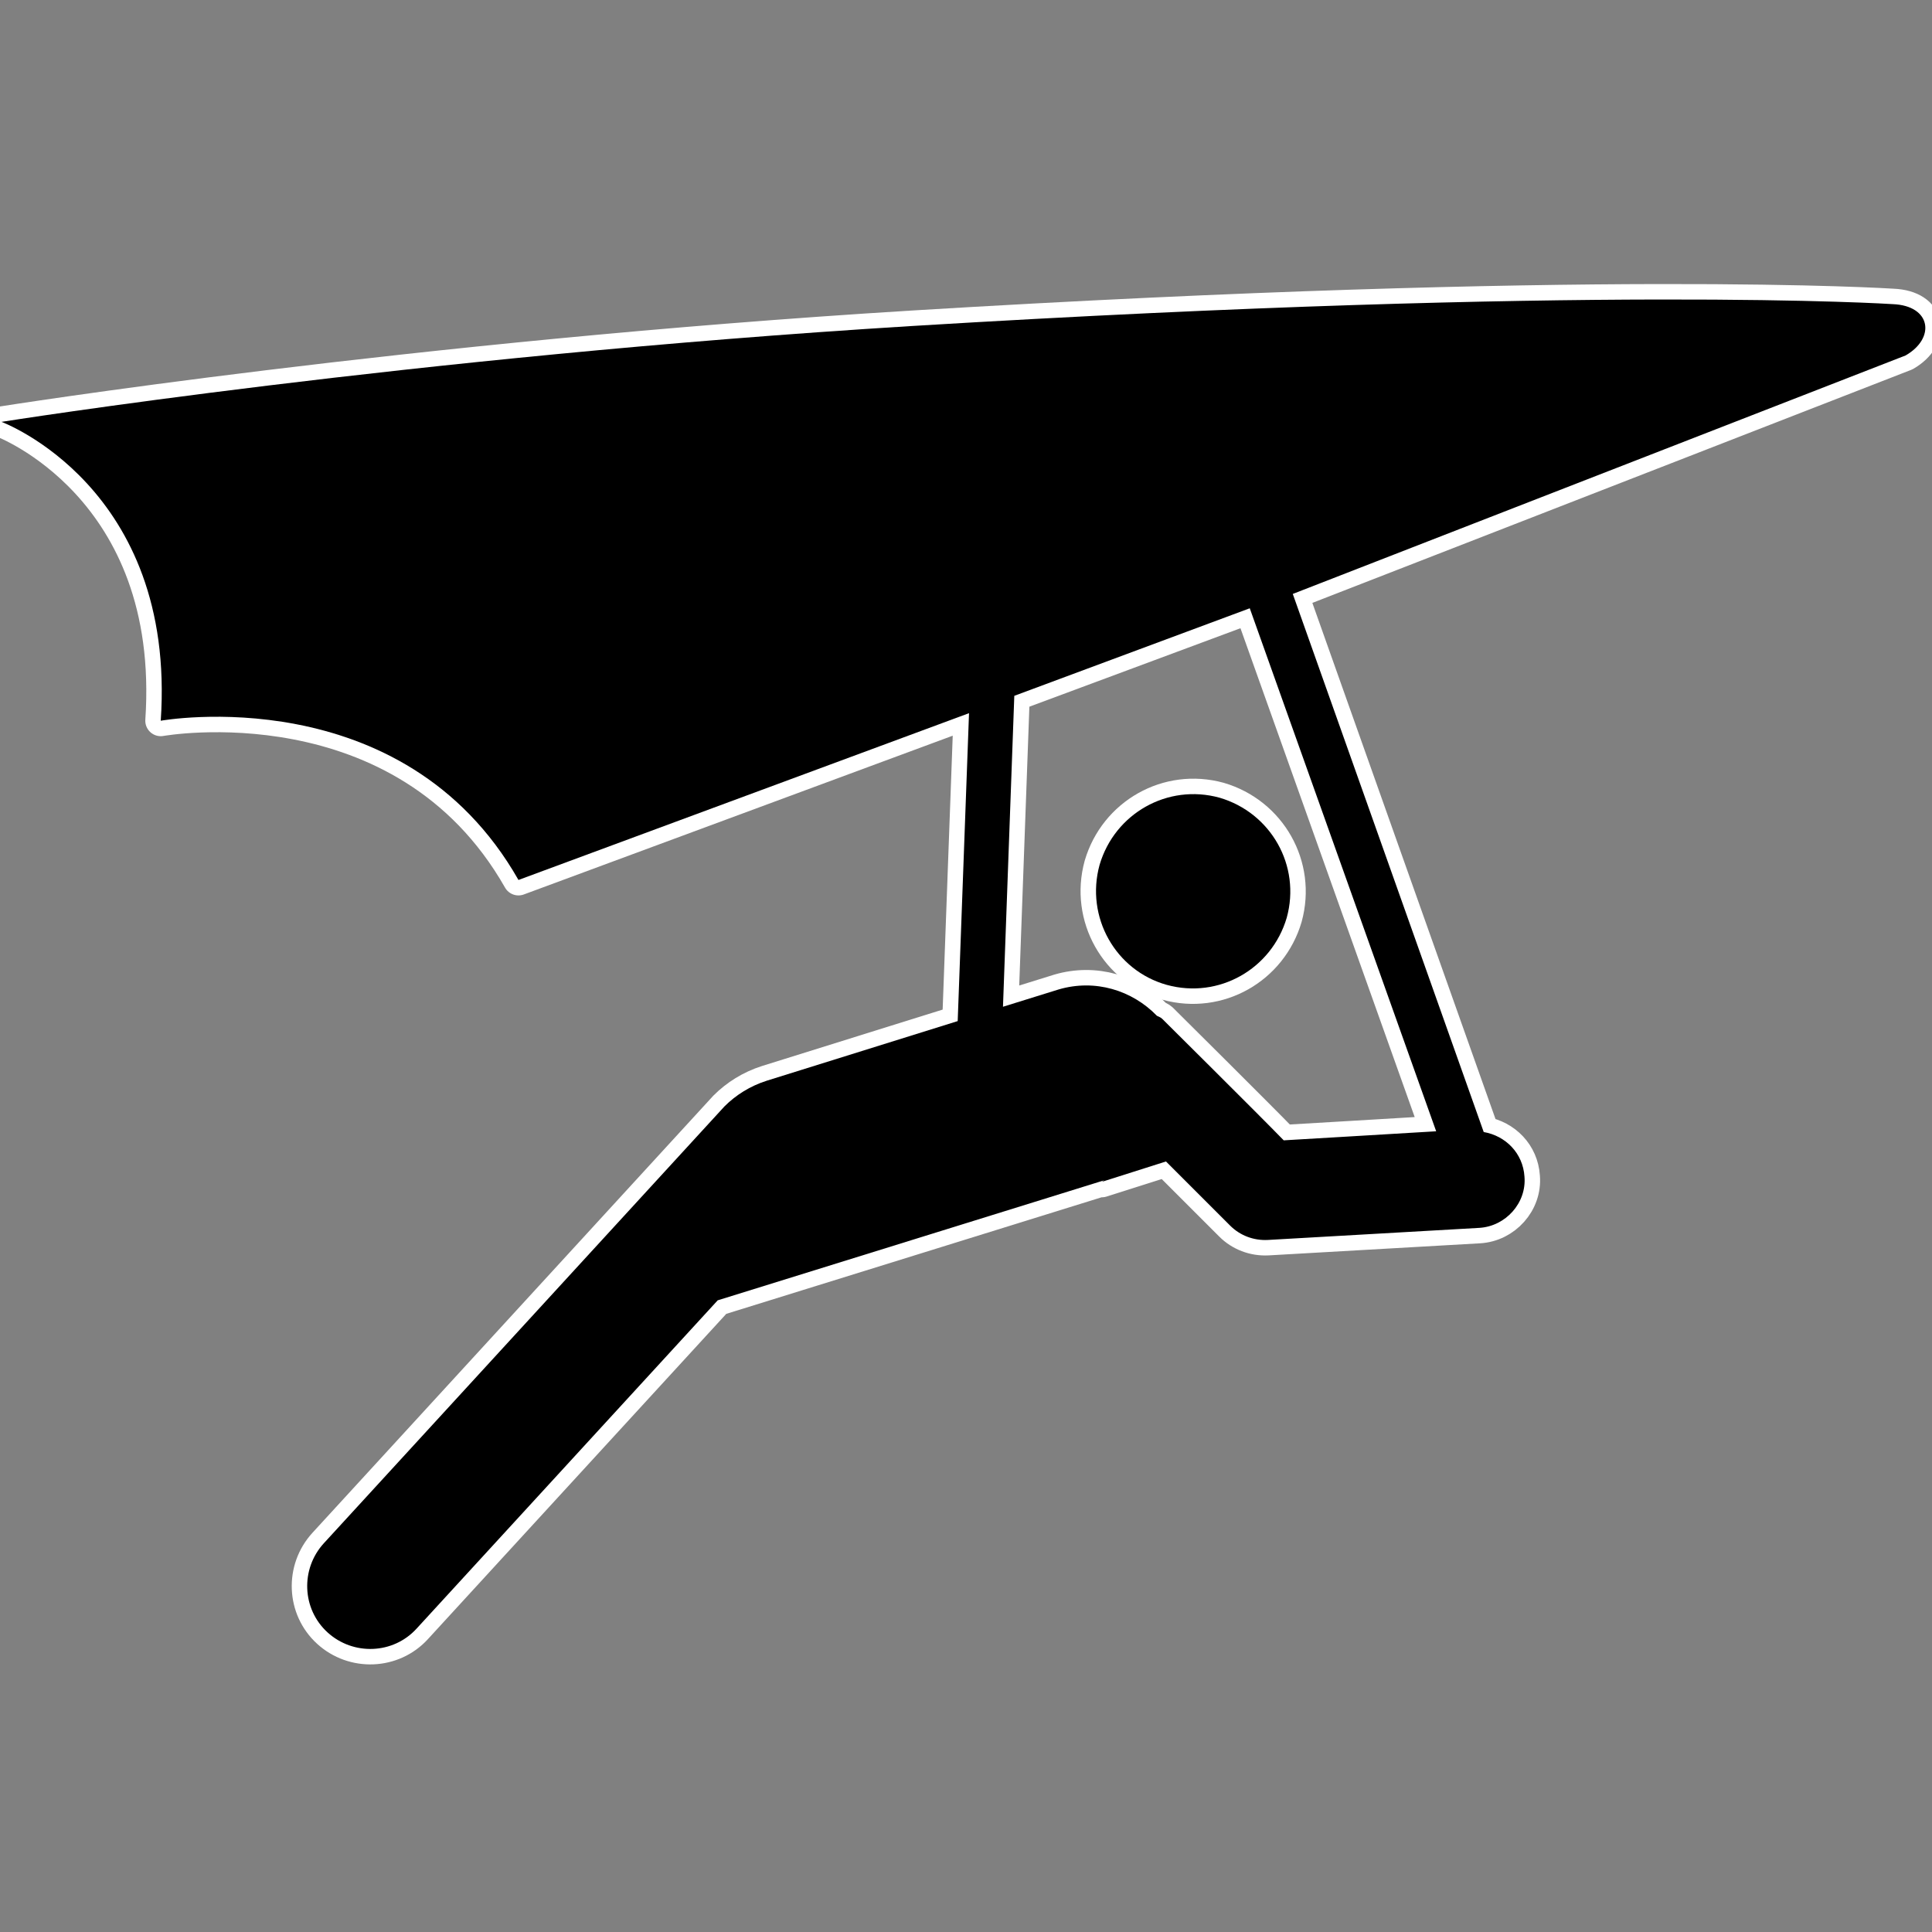 <!DOCTYPE svg PUBLIC "-//W3C//DTD SVG 1.1//EN" "http://www.w3.org/Graphics/SVG/1.1/DTD/svg11.dtd">
<!-- Uploaded to: SVG Repo, www.svgrepo.com, Transformed by: SVG Repo Mixer Tools -->
<svg fill="#000000" height="233px" width="233px" version="1.2" baseProfile="tiny" id="Layer_1" xmlns="http://www.w3.org/2000/svg" xmlns:xlink="http://www.w3.org/1999/xlink" viewBox="0 0 256.00 256.00" xml:space="preserve" stroke="#000000" stroke-width="0.003" transform="rotate(0)">
<rect x="0" y="0" width="256.00" height="256.00" fill="#808080" stroke="none"/>
<g id="SVGRepo_bgCarrier" stroke-width="0"/>
<g id="SVGRepo_tracerCarrier" stroke-linecap="round" stroke-linejoin="round" stroke="#ffffff" stroke-width="4.096"> <g id="XMLID_2_"> <path id="XMLID_6_" d="M154.6,130.5c6.9,1.9,13.9-2.1,15.9-8.9c1.9-6.9-2.1-13.9-8.9-15.9c-6.9-1.9-13.9,2.1-15.9,8.9 C143.8,121.5,147.8,128.6,154.6,130.5z"/> <path id="XMLID_3_" d="M250.8,40.3c0,0-39.7-2.6-130,2.9C54.2,47.3,0.2,55.9,0.2,55.9s23.2,8.6,21.1,39.6c0,0,32.1-5.8,47.4,21.1 l59.7-22.1l-1.5,40.8l-25.3,7.9c-2.2,0.7-4.1,1.9-5.6,3.4l-53.1,57.9c-3.1,3.4-2.9,8.7,0.5,11.8c3.4,3.1,8.7,2.9,11.8-0.5 l39.9-43.5l51.2-15.9l-0.3,0.2l8.5-2.7l8.5,8.5c1.3,1.3,3.1,2,5,1.9l28-1.6c3.5-0.2,6.3-3.3,6-6.8l0,0c-0.2-3.1-2.5-5.4-5.4-5.9 l-25.3-71.3l81.2-31.6C256.5,44.8,255.9,40.5,250.8,40.3z M190.3,149.9c-6.4,0.4-17,1-20.2,1.2c-3.2-3.3-16.1-16.1-16.1-16.1 c-0.2-0.2-0.5-0.3-0.7-0.4c-3.3-3.4-8.2-4.9-13-3.5l-7.4,2.3l1.5-41.2l31.2-11.6L190.3,149.9z"/> </g> </g>
<g id="SVGRepo_iconCarrier"> <g id="XMLID_2_"> <path id="XMLID_6_" d="M154.6,130.5c6.9,1.9,13.9-2.1,15.9-8.9c1.9-6.9-2.1-13.9-8.9-15.9c-6.9-1.9-13.9,2.1-15.9,8.9 C143.8,121.5,147.8,128.6,154.6,130.5z"/> <path id="XMLID_3_" d="M250.8,40.3c0,0-39.7-2.6-130,2.9C54.2,47.3,0.2,55.9,0.2,55.9s23.2,8.6,21.1,39.6c0,0,32.1-5.8,47.4,21.1 l59.7-22.1l-1.5,40.8l-25.3,7.9c-2.2,0.7-4.1,1.9-5.6,3.4l-53.1,57.9c-3.1,3.4-2.9,8.7,0.5,11.8c3.4,3.1,8.7,2.9,11.8-0.5 l39.9-43.5l51.2-15.9l-0.3,0.2l8.5-2.7l8.5,8.5c1.3,1.3,3.1,2,5,1.9l28-1.6c3.5-0.2,6.3-3.3,6-6.8l0,0c-0.2-3.1-2.5-5.4-5.4-5.9 l-25.3-71.3l81.2-31.6C256.5,44.8,255.9,40.5,250.8,40.3z M190.3,149.9c-6.4,0.4-17,1-20.2,1.2c-3.2-3.3-16.1-16.1-16.1-16.1 c-0.2-0.2-0.5-0.3-0.7-0.4c-3.3-3.4-8.2-4.9-13-3.5l-7.4,2.3l1.5-41.2l31.2-11.6L190.3,149.9z"/> </g> </g>
</svg>